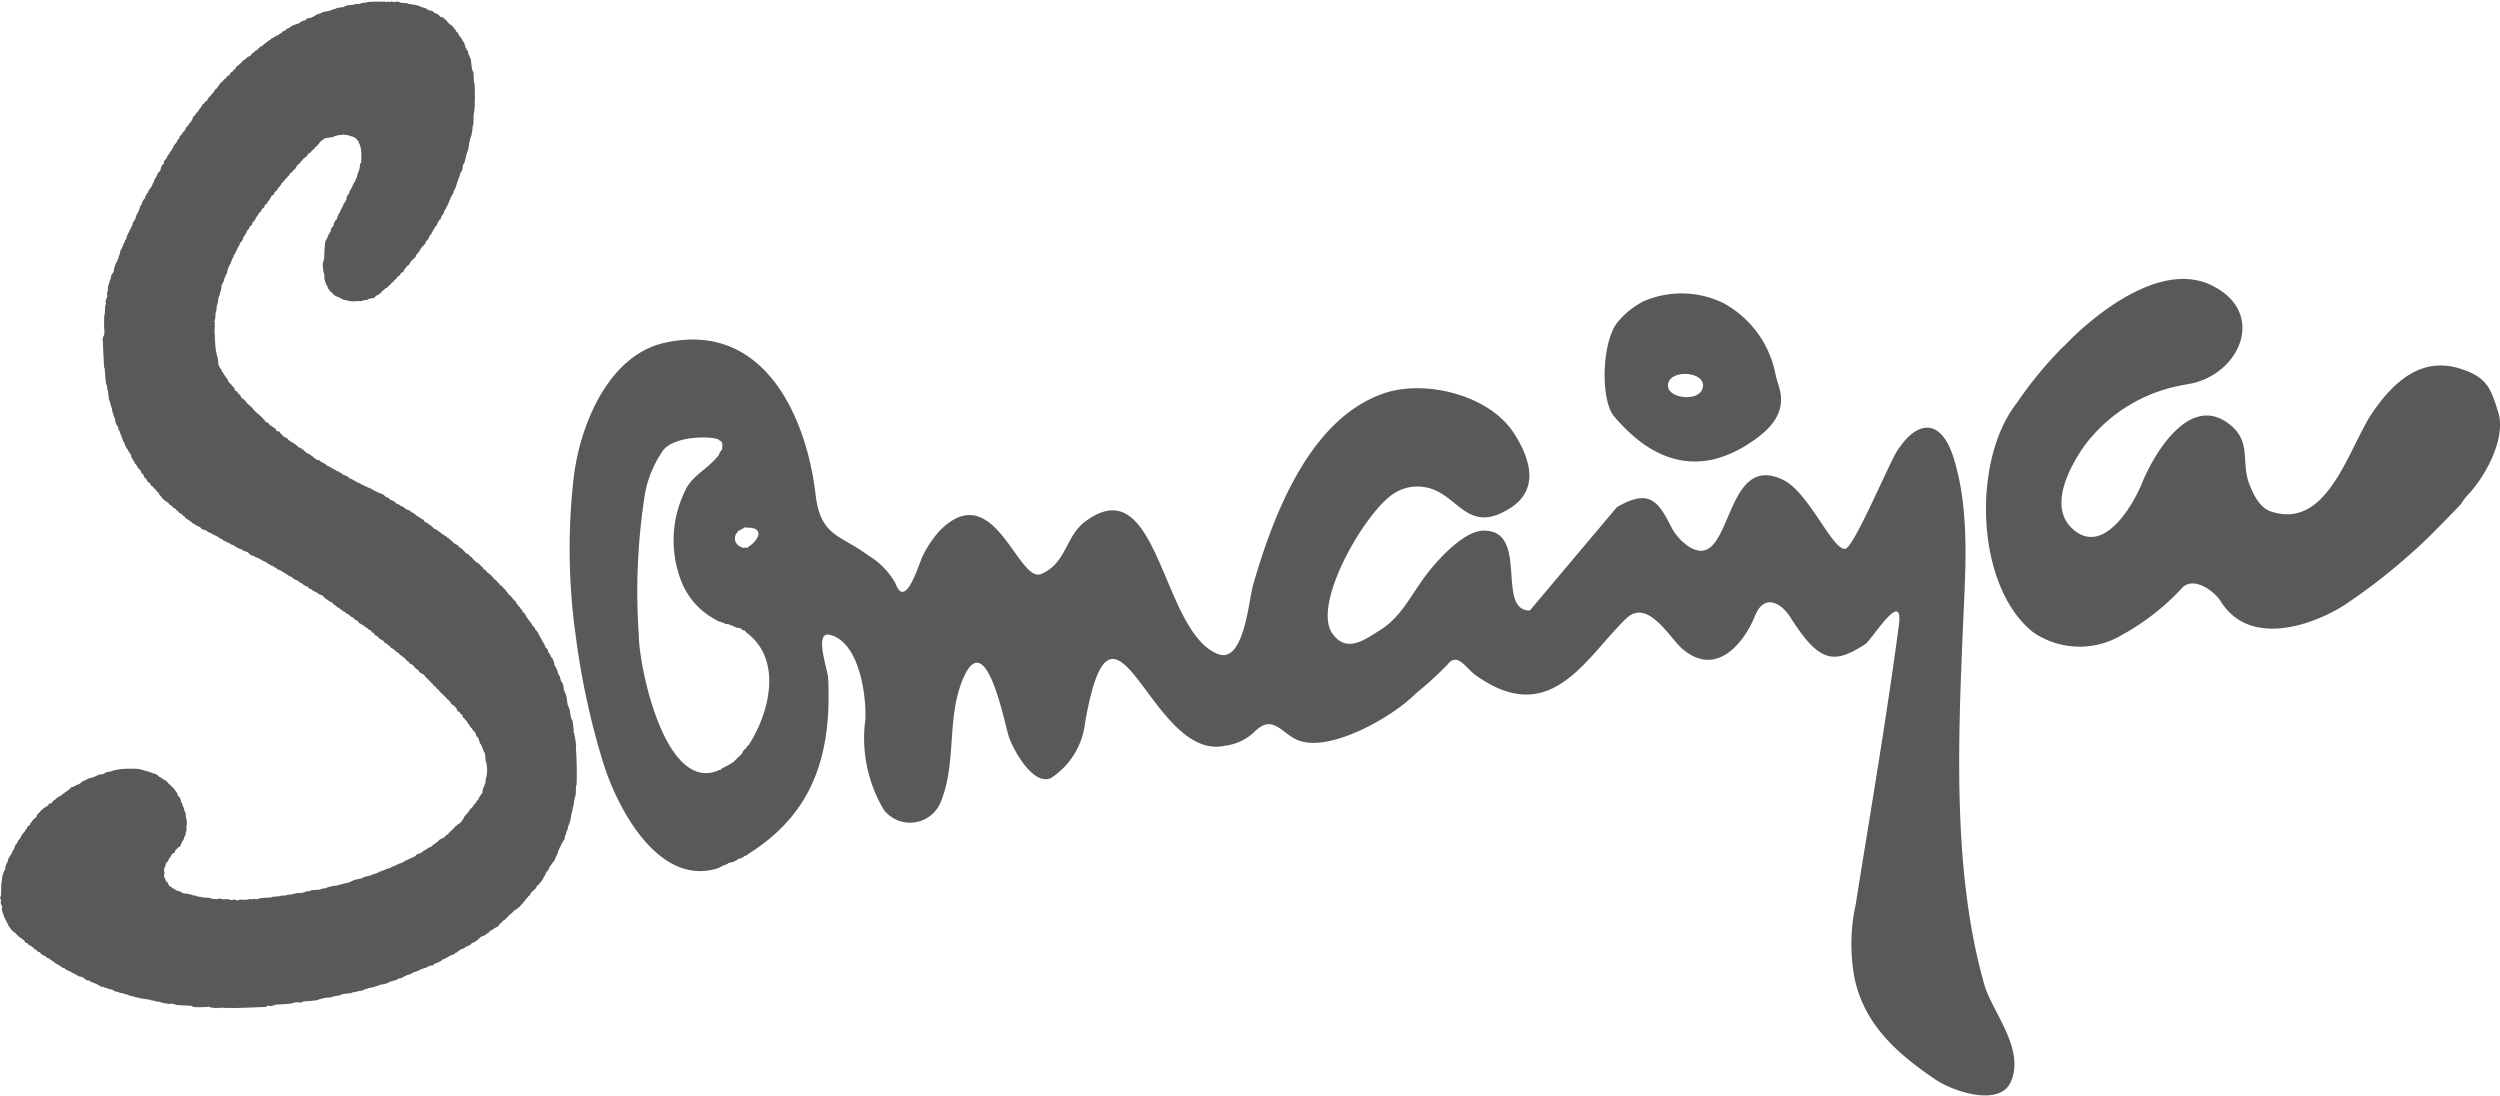 <svg xmlns="http://www.w3.org/2000/svg" width="120" height="52.588" viewBox="0 0 120 52.588"><path d="M345.242,508.026c.009.226.017.455.019.683s0,.457-.007.685c0,.027-.023.05-.025.076-.013.152-.008.3-.023.457,0,.019-.019.032-.025.05-.019.076-.034.152-.049.228-.009.059-.011.12-.023.179s-.034.135-.049.2c-.011.051-.013.1-.025.154,0,.017-.021.03-.025.05-.021.093-.026.186-.047.28s-.047.169-.074.253c-.006.019-.019.034-.025.051-.021.067-.028.137-.049.2-.011.036-.038.065-.049.1s-.011.086-.025.127c0,.011-.021.015-.025.027a.256.256,0,0,0-.024.076,1.425,1.425,0,0,1-.025.152c-.008.021-.038.03-.051.049s-.03.07-.049.1c-.006.009-.019.015-.025.025-.028.057-.045.122-.074.179-.006.01-.021.015-.025.025a.605.605,0,0,0-.025.076c-.015.034-.038.067-.051.1s-.011.069-.025.1c-.028.07-.068.135-.1.2a.507.507,0,0,0-.011.051.783.783,0,0,1-.062.128c-.021.029-.053.048-.076.076a.428.428,0,0,0-.025.051c-.008.01-.019.015-.025.025s-.013.036-.025.051-.04.03-.051.051c-.021.04-.028.086-.049.126a.327.327,0,0,1-.038.051c-.011.017-.023.034-.036.051s-.04.031-.051.051-.013.051-.025.076a.962.962,0,0,1-.049.1c-.006.011-.019.015-.025.027-.028.05-.047.1-.076.152-.006.011-.017.015-.025.025s-.013.036-.025.051-.053.05-.076.076-.013.036-.025.051a.121.121,0,0,1-.038.038c-.013.011-.034.015-.049.027a.122.122,0,0,0-.038.038c-.013.023-.009.053-.025.076a.559.559,0,0,1-.087.089l-.025.013a.5.5,0,0,0-.038.051c-.019.019-.045.03-.062.049a.339.339,0,0,0-.062.078.509.509,0,0,0-.025.076l-.013.011a.349.349,0,0,0-.062.04c-.017.017-.023.044-.038.063l-.025.013a.494.494,0,0,0-.038.051.587.587,0,0,0-.049.049c-.011.015-.013.036-.025.051s-.053.049-.076.076-.021.047-.038.065-.045.021-.062.038-.013.036-.025.051a.33.33,0,0,1-.062.063c-.015.011-.036.015-.051.026s-.045.055-.074.076-.072.027-.1.051c-.064.053-.113.124-.176.179-.013.013-.036.015-.049.027a.4.4,0,0,0-.064.063l-.011.027c-.015.013-.036.023-.051.038a1.91,1.91,0,0,1-.149.152c-.021.017-.051.015-.076.027l-.011.013c-.009.015-.015.034-.024.05a.255.255,0,0,1-.038.04c-.015.01-.036.013-.051.025a.242.242,0,0,0-.038.038c-.015.025-.019.053-.036.076a.144.144,0,0,1-.051.038c-.025.015-.049.027-.074.04a.685.685,0,0,0-.076.038c-.011.006-.015.019-.025.025s-.036.015-.051.027-.015.019-.025.025c-.025.013-.055.01-.076.027-.047.036-.077.091-.125.128-.021.015-.053.011-.076.027s-.043.059-.076.076a1.389,1.389,0,0,1-.149.051c-.011.006-.017.019-.027.027a.4.4,0,0,0-.049.025c-.036.031-.064.07-.1.1l-.025.013c-.019.015-.032.036-.051.049s-.051.025-.076.04c-.009.006-.013.019-.025.025-.04.021-.087.027-.125.051s-.045.059-.075.078c-.07.042-.153.063-.225.1-.021.011-.032.036-.051.051a.173.173,0,0,1-.049.025c-.032.011-.068.013-.1.027-.011,0-.015.019-.027.025-.032.021-.068.03-.1.051s-.045.057-.074.078-.053.011-.076.025-.028.04-.051.051c-.079.042-.168.065-.249.1-.011.006-.015.021-.026.027-.047.029-.1.048-.149.076-.011.008-.015.021-.025.027-.042.017-.087.019-.126.038-.013.008-.013.029-.025.038s-.034.015-.051.027-.013.019-.025.025c-.04.021-.085.032-.125.051-.011.006-.015.021-.025.027-.032.013-.068.013-.1.027a.226.226,0,0,0-.074.038c-.015.011-.008.044-.025.051-.047.017-.1,0-.151.013-.072.023-.132.074-.2.1s-.119.029-.176.051c-.095.038-.183.091-.278.129-.03.013-.068.013-.1.027a1.242,1.242,0,0,0-.149.076c-.011.006-.013.023-.025.027-.042.013-.087.01-.127.027a2.976,2.976,0,0,0-.276.128c-.009.006-.013.023-.025.026-.049.013-.1.013-.151.027a.133.133,0,0,0-.049.025c-.011.008-.015.021-.026.027-.106.038-.219.063-.325.1-.077.028-.147.078-.227.1s-.185.032-.276.053c-.019,0-.032.019-.051.027-.057.019-.117.032-.176.051-.017.006-.03.021-.049.027-.093.021-.185.031-.276.051-.019.006-.034.021-.051.027-.042.011-.085.011-.127.027-.009,0-.015.017-.025.025a.151.151,0,0,1-.049.026c-.093.021-.185.031-.276.052-.026.006-.051.021-.076.027-.059.011-.119.011-.178.027-.009,0-.013.023-.025.025-.117.021-.3.027-.452.055-.038.008-.064.042-.1.051-.1.025-.2.03-.3.053-.068.015-.132.049-.2.065-.017,0-.034-.013-.051-.013a1.188,1.188,0,0,0-.2.029c-.1.021-.2.048-.3.078-.017.006-.032.023-.049.025-.185.025-.4.044-.554.055-.009,0-.017-.013-.026-.013s-.03.025-.049.027-.025-.015-.038-.011-.025.019-.038.025a.421.421,0,0,1-.113.04c-.023,0-.04-.023-.062-.027s-.034.013-.051.013-.025-.013-.038-.011a1.672,1.672,0,0,0-.213.04.555.555,0,0,1-.076.025c-.251.025-.584.04-.754.057-.019,0-.032.021-.049.025a.954.954,0,0,1-.2.04c-.026,0-.049-.026-.076-.025a.282.282,0,0,0-.1.04c-.011.006-.013.025-.025.025-.076,0-.975.04-1.409.049-.217,0-.437,0-.654-.008-.017,0-.034-.015-.051-.013s-.049.027-.076.027-.032-.023-.051-.025-.015.01-.024.013a.456.456,0,0,1-.087.013,2.507,2.507,0,0,1-.316-.036c-.028-.006-.049-.03-.076-.038-.009,0-.017.013-.025.013-.119.009-.236.015-.353.015a2.416,2.416,0,0,1-.351-.01c-.038-.006-.064-.046-.1-.05-.162-.019-.565-.03-.729-.046-.019,0-.032-.021-.051-.025a.919.919,0,0,0-.189-.036c-.038,0-.076.017-.113.013a3.663,3.663,0,0,1-.378-.074c-.019,0-.032-.021-.051-.025-.066-.013-.134-.01-.2-.023-.019,0-.034-.021-.051-.025-.049-.013-.1-.013-.151-.025-.019,0-.032-.021-.051-.025-.159-.03-.319-.044-.478-.072-.019,0-.032-.021-.051-.025-.059-.013-.119-.011-.176-.025-.019,0-.032-.019-.051-.025-.1-.028-.2-.044-.3-.074-.011,0-.013-.021-.026-.025-.04-.013-.083-.013-.125-.025-.019,0-.032-.019-.051-.025-.076-.021-.151-.029-.227-.049-.019,0-.032-.019-.051-.025a.764.764,0,0,0-.087-.025c-.013,0-.026.006-.038,0-.07-.029-.132-.074-.2-.1-.049-.017-.1-.012-.151-.025-.011,0-.015-.021-.026-.025-.057-.021-.119-.03-.176-.049-.019-.006-.032-.019-.051-.025-.042-.011-.085-.013-.127-.025a.16.16,0,0,1-.051-.025c-.009-.006-.013-.019-.025-.025-.066-.036-.132-.07-.2-.1s-.138-.042-.2-.074c-.021-.009-.028-.042-.051-.049-.047-.017-.1-.006-.151-.025-.021-.008-.03-.036-.049-.049s-.036-.015-.051-.025-.032-.036-.051-.051a.159.159,0,0,0-.051-.025c-.066-.019-.136-.027-.2-.049-.009,0-.015-.017-.025-.025s-.034-.013-.051-.025-.013-.019-.025-.025-.051-.013-.076-.025-.015-.021-.025-.025c-.025-.013-.053-.013-.077-.027-.009,0-.013-.019-.025-.025-.1-.053-.206-.093-.3-.148-.021-.011-.03-.04-.051-.051s-.07-.01-.1-.025-.03-.036-.049-.049-.053-.021-.077-.038-.028-.038-.049-.05-.07-.021-.1-.038c-.009-.006-.015-.019-.025-.025s-.036-.013-.051-.025-.03-.036-.051-.051c-.057-.04-.119-.072-.176-.112-.021-.013-.03-.038-.051-.049-.04-.023-.089-.027-.127-.049s-.028-.049-.051-.063a1.224,1.224,0,0,0-.127-.051c-.009,0-.015-.017-.025-.025s-.038-.011-.051-.025c-.028-.027-.045-.065-.076-.088s-.072-.017-.1-.038-.06-.074-.1-.1c-.023-.013-.055,0-.076-.011s0-.027,0-.038a.083.083,0,0,0-.025-.038c-.023-.017-.053-.021-.076-.038s-.03-.038-.051-.05-.053-.011-.076-.025a.337.337,0,0,1-.064-.063c-.006-.008,0-.021-.011-.025-.032-.017-.07-.021-.1-.038a.1.1,0,0,1-.038-.038c-.015-.023-.019-.055-.038-.074s-.079-.048-.113-.076c-.008-.006-.006-.019-.013-.025-.023-.017-.053-.023-.076-.038a.261.261,0,0,1-.051-.038.492.492,0,0,1-.038-.05c-.019-.019-.045-.032-.064-.051s-.047-.061-.076-.087c-.013-.011-.036-.011-.051-.025a1.5,1.5,0,0,1-.164-.164.466.466,0,0,1-.038-.076c-.013-.019-.04-.028-.051-.049a.909.909,0,0,1-.038-.1c-.008-.011-.021-.015-.026-.025-.021-.042-.03-.088-.051-.127-.006-.01-.021-.013-.026-.025-.019-.04-.03-.086-.051-.125-.006-.012-.021-.015-.025-.027-.013-.032-.015-.067-.026-.1s-.038-.082-.051-.126a.941.941,0,0,1-.04-.19c0-.027.03-.049.025-.076a1.011,1.011,0,0,0-.064-.139.357.357,0,0,1-.013-.089.778.778,0,0,0,.011-.114c0-.03-.038-.055-.038-.088,0-.048.034-.091.038-.139.015-.194.008-.39.021-.584a1.016,1.016,0,0,1,.025-.1,1.846,1.846,0,0,1,.023-.228,2.043,2.043,0,0,1,.1-.28c0-.011.023-.013.025-.025.013-.049.013-.1.025-.152a1.06,1.06,0,0,1,.049-.154c0-.01.019-.015.024-.025a.159.159,0,0,0,.025-.051c.019-.057.028-.12.049-.177.006-.011.019-.015.026-.025.019-.034.028-.07.049-.1s.038-.03.049-.051c.03-.057.047-.12.074-.177.006-.011.019-.015.027-.027a.993.993,0,0,0,.049-.1c.009-.025.013-.051.025-.076a.516.516,0,0,1,.049-.1c.013-.019.038-.031.049-.051.03-.047.045-.1.076-.152.011-.021.036-.032.049-.051s.015-.034.025-.05.019-.017.026-.027c.019-.032.03-.069.049-.1.006-.011.019-.015.025-.027s.013-.034.025-.051.036-.032.051-.049l.011-.027a.62.62,0,0,0,.051-.049c.015-.025.021-.053.036-.078s.038-.03.051-.049.009-.055.025-.078a.278.278,0,0,1,.062-.063c.019-.015.047-.019.062-.038s.011-.053.025-.076.036-.032.049-.051.013-.036.025-.051.036-.032.051-.051l.011-.025c.015-.015.036-.025.051-.038a.792.792,0,0,0,.111-.116c.017-.021.009-.055.025-.076.043-.057.1-.1.151-.152.015-.019.019-.047.036-.065s.055-.021.076-.038.03-.048.051-.065a.825.825,0,0,1,.074-.038c.011-.006.015-.019.026-.025s.051-.025.074-.038a.134.134,0,0,0,.051-.04c.015-.023.006-.057.025-.076s.034,0,.051,0a.2.2,0,0,0,.074-.027c.019-.011.025-.034.038-.049a.772.772,0,0,1,.087-.089c.015-.013.036-.015.051-.027s.047-.053.076-.076c.013-.011.034-.015.049-.027s.015-.019.025-.025c.042-.025.087-.038.127-.065s.062-.063.1-.089c.023-.017.051-.021.074-.038s.013-.029.026-.038c.03-.023.068-.03.1-.051s.03-.036.049-.051.036-.013.051-.027c.036-.03.059-.076.1-.1s.07-.013.1-.027c.009-.006.013-.021.025-.027s.051-.013.076-.025c.009-.006.013-.021.025-.025.053-.027.112-.038.163-.067a.464.464,0,0,0,.089-.063c.017-.015.028-.04.049-.051.04-.023.085-.032.125-.051.068-.032.132-.076.2-.1.04-.017.083-.013.125-.027a2.006,2.006,0,0,0,.2-.078c.036-.013.066-.036.1-.051a.493.493,0,0,1,.076-.027c.059-.011.119-.01.176-.025a.425.425,0,0,0,.1-.053c.011-.006.015-.021.026-.025.091-.023.185-.03.276-.053.019,0,.032-.021.049-.025a3.276,3.276,0,0,1,.4-.08,3.792,3.792,0,0,1,.416-.015,3.017,3.017,0,0,1,.416.009,1.915,1.915,0,0,1,.3.074c.017,0,.032.019.051.025.049.011.1.01.151.023.011,0,.013.021.025.025a.913.913,0,0,0,.1.025c.019.008.034.019.051.027.059.017.119.027.178.048.009.006.015.019.025.027s.036.013.051.025.047.055.076.074a1.006,1.006,0,0,0,.1.051c.011.006.017.017.026.025s.036.013.051.025.03.038.049.049.055.009.077.025a.922.922,0,0,1,.113.114l.013.025c.013.015.034.023.049.038.083.078.164.156.242.238.013.015.013.036.025.051s.038.032.051.049.015.036.026.051.019.015.025.025a.165.165,0,0,1,.026.051c.011.032.015.069.025.1l.013.011c.017.013.04.021.051.038a.625.625,0,0,1,.064.127c.013.04.011.086.026.126,0,.011.017.015.025.025a.335.335,0,0,1,.027.051c.009.032.013.068.025.1s.04.065.051.1.013.086.026.127.044.063.051.1c.019.074.015.152.027.226.009.057.032.109.04.166,0,.021-.011.042-.011.063s.015.059.013.089c0,.048-.023.091-.025.139,0,.027.013.049.013.076a1.084,1.084,0,0,1-.025.152c-.006.027-.021.049-.025.076s.015.025.013.038a.267.267,0,0,1-.038.09c-.006.009-.021.013-.025.025-.013.032-.013.069-.025.1a.51.51,0,0,1-.049.1c-.006.01-.019.015-.025.025-.036.076-.062.156-.1.23a.117.117,0,0,1-.036.038c-.025.015-.053.021-.076.038-.008.006-.006.019-.013.025-.03.036-.072.065-.1.1s-.032.091-.06.128c-.019.021-.053.023-.076.038a.252.252,0,0,0-.062.065c-.026.04-.038.087-.062.127-.013.021-.038.03-.049.051-.027.038-.036.088-.062.126s-.053.05-.076.078a.153.153,0,0,0-.025.049c-.011.034-.013.069-.025.1s-.036.084-.049.127a.337.337,0,0,0-.011.088.364.364,0,0,0,.013.089c0,.01.013.015.013.025s-.011.015-.013.025a.62.62,0,0,0-.011.1.3.3,0,0,0,.013.1,1.06,1.06,0,0,0,.051.1.333.333,0,0,0,.025.076c.028.038.074.061.1.1a.455.455,0,0,1,.026.076.164.164,0,0,0,.038.063c.028.023.07.029.1.049s.032.038.051.049c.04.025.087.036.127.063.013.008.011.032.026.038.081.032.168.044.251.074.011,0,.015.019.025.025a.384.384,0,0,0,.1.049c.066.017.134.012.2.025a1.478,1.478,0,0,1,.2.049c.019,0,.032.021.051.025.059.011.119.009.176.023.011,0,.015.023.026.027.057.013.117.013.176.023.034.006.066.021.1.025.108.011.217.009.327.023.019,0,.032.023.051.025a1.681,1.681,0,0,0,.276.036c.047,0,.091-.027.138-.027.074,0,.142.032.215.036.038,0,.074-.013.113-.013a.718.718,0,0,1,.111.011,1.357,1.357,0,0,0,.164.038c.034,0,.066-.025.1-.027a.185.185,0,0,1,.064.011,1.056,1.056,0,0,0,.1.038c.009,0,.017-.01.025-.013a.632.632,0,0,1,.151-.038c.034,0,.066.025.1.023.019,0,.03-.025.049-.025s.032.023.051.025.015-.011.025-.013c.059-.011.117-.015.176-.027.01,0,.017-.013.026-.013s.03.027.049.027c.034,0,.066-.025.1-.027a.549.549,0,0,1,.125.011c.009,0,.017.013.025.013s.017-.011.026-.013c.083-.019.166-.042.251-.053.142-.017.285-.013.427-.029.026,0,.049-.023.076-.027.1-.013.2-.013.3-.027.062-.008.125-.032.187-.04.023,0,.042.015.064.013.076-.011.149-.042.225-.053.009,0,.017.013.027.013s.015-.011.025-.013c.059-.011.117-.015.176-.027.027-.006.049-.021.076-.027a1.4,1.4,0,0,1,.176-.027c.013,0,.025.013.038.013a1.618,1.618,0,0,0,.214-.04c.068-.017.132-.053.2-.065.019,0,.032.027.051.025s.03-.03.051-.038a.3.3,0,0,1,.1-.027c.117-.013.236-.01.351-.029a1.225,1.225,0,0,0,.163-.051.119.119,0,0,1,.026,0,.24.24,0,0,1,.049-.013c.019,0,.034.011.051.011l.013-.011a.135.135,0,0,1,.038-.027,2.462,2.462,0,0,1,.238-.065c.108-.023.219-.03.327-.053.019,0,.032-.021.049-.027.049-.012.1-.013.151-.025.019-.006.032-.021.051-.027.049-.013.1-.015.149-.027a1.688,1.688,0,0,0,.176-.051c.011,0,.015-.021.026-.027a1.7,1.7,0,0,1,.2-.078c.083-.023.168-.032.251-.051a.367.367,0,0,0,.076-.027,1,1,0,0,1,.1-.051c.1-.032.2-.047.3-.078.043-.013.083-.036.127-.051.074-.029.151-.049.225-.078a.16.16,0,0,0,.051-.027c.01-.006.013-.021.025-.025.042-.013.085-.013.127-.027.01,0,.013-.021.025-.025.032-.013.068-.013.1-.027.011,0,.013-.021.024-.025.081-.03.168-.049.251-.078a.339.339,0,0,0,.051-.027c.009-.006.013-.021.025-.025.049-.021.1-.03.149-.051s.1-.055.151-.078.1-.031.151-.051a1.373,1.373,0,0,0,.149-.078c.011-.006.015-.019.026-.025.04-.021.083-.034.125-.051s.066-.038.1-.051.051-.015.076-.027c.009-.006.013-.021.025-.027.032-.013.068-.011.1-.025.011-.006.015-.019.025-.027a.415.415,0,0,0,.051-.025c.026-.023.047-.053.076-.076a.126.126,0,0,1,.049-.027c.032-.011.068-.013.1-.027.011,0,.015-.019.026-.025s.053-.011.074-.027.032-.036.051-.051.034-.015.049-.025.015-.021.026-.027.053-.011.074-.025.03-.038.051-.051c.064-.04.138-.061.2-.1.03-.019.047-.053.076-.076s.034-.015.049-.027.015-.019.025-.025.036-.015.051-.027.03-.036.049-.051.036-.013.051-.025c.036-.03.06-.076.1-.1.062-.042.138-.059.2-.1s.076-.093.125-.128c.021-.015.055,0,.076-.013s0-.027,0-.038a.093.093,0,0,1,.025-.038l.025-.013c.068-.065.132-.137.2-.2l.025-.013a.5.5,0,0,0,.038-.051.388.388,0,0,1,.062-.063c.015-.011.036-.015.051-.027s.03-.036.049-.051.036-.013.049-.025a.733.733,0,0,0,.127-.116c.023-.029.028-.07.049-.1.008-.013.03-.013.038-.025s.011-.053.025-.078a.583.583,0,0,1,.062-.076c.013-.015.023-.034.038-.051.03-.034.07-.065.1-.1.013-.015.015-.036.025-.051s.019-.015.026-.027.011-.036.025-.049c.045-.055.1-.1.149-.154.013-.013.013-.034.025-.05s.036-.034.051-.051l.011-.027c.019-.019.047-.029.062-.051s.011-.053.025-.076.057-.046.076-.076c.03-.048.047-.1.074-.152.006-.011.019-.015.026-.027s.013-.034.025-.05.036-.032.049-.051a.131.131,0,0,0,.025-.051c.011-.049.013-.1.025-.152a.352.352,0,0,1,.025-.076c.015-.034.036-.067.049-.1s.011-.07.025-.1c0-.009.023-.013.025-.025.015-.084.011-.169.025-.253,0-.019.021-.032.025-.051a1.807,1.807,0,0,0,.034-.318,2.4,2.4,0,0,0-.04-.367c0-.017-.023-.03-.027-.049-.015-.1-.015-.2-.026-.3a.715.715,0,0,0-.026-.126c0-.011-.021-.015-.025-.027-.04-.082-.066-.169-.1-.251a1.4,1.4,0,0,0-.076-.152c-.006-.011-.021-.013-.026-.025-.021-.057-.03-.12-.051-.177a.386.386,0,0,0-.051-.1c-.021-.03-.06-.044-.076-.076a.717.717,0,0,1-.026-.126c0-.013-.019-.017-.026-.027s-.011-.036-.025-.049c-.027-.029-.064-.046-.089-.076s-.021-.053-.038-.076-.057-.046-.077-.074-.028-.07-.049-.1-.038-.032-.053-.051-.013-.034-.025-.049-.019-.015-.025-.027-.021-.053-.04-.074-.045-.03-.062-.051-.023-.044-.038-.063-.038-.021-.051-.038a.252.252,0,0,1-.04-.074c-.008-.025,0-.055-.013-.076s-.025,0-.036,0a.093.093,0,0,1-.04-.025c-.021-.027-.026-.065-.049-.089s-.055-.019-.077-.036a.174.174,0,0,1-.038-.051c-.011-.025-.009-.055-.026-.076a.943.943,0,0,0-.138-.15c-.034-.03-.083-.042-.115-.076s-.028-.07-.051-.1a.906.906,0,0,0-.113-.112l-.025-.013c-.015-.013-.025-.034-.04-.049-.115-.12-.24-.23-.353-.352-.017-.017-.021-.046-.04-.063s-.034-.015-.049-.025a.26.26,0,0,1-.04-.038.346.346,0,0,0-.038-.063c-.034-.034-.079-.055-.113-.09-.013-.013-.013-.036-.026-.049a.8.8,0,0,0-.062-.051.5.5,0,0,1-.038-.05.665.665,0,0,0-.064-.063l-.025-.013a.472.472,0,0,1-.038-.049c-.049-.051-.106-.1-.153-.15-.011-.015-.015-.036-.025-.051a.128.128,0,0,0-.04-.038c-.023-.011-.051-.013-.076-.025-.009-.006-.015-.017-.025-.025s-.036-.013-.051-.025a.386.386,0,0,1-.062-.063c-.011-.015-.015-.036-.026-.051a.172.172,0,0,0-.038-.036c-.015-.011-.036-.015-.051-.025s-.032-.036-.051-.051l-.025-.011c-.015-.015-.025-.036-.038-.051a.739.739,0,0,0-.115-.114c-.021-.015-.051-.011-.074-.023a.151.151,0,0,1-.04-.038.355.355,0,0,0-.038-.063c-.013-.015-.036-.013-.051-.027a1.236,1.236,0,0,1-.113-.112c-.015-.015-.023-.036-.038-.051s-.036-.013-.051-.025c-.036-.027-.064-.061-.1-.088a.7.7,0,0,1-.076-.038c-.013-.011-.011-.036-.025-.049a.392.392,0,0,0-.076-.063.569.569,0,0,1-.077-.038c-.028-.025-.047-.061-.076-.087-.013-.013-.034-.015-.051-.025s-.015-.019-.025-.025a1.081,1.081,0,0,1-.113-.063c-.019-.015-.021-.046-.038-.063s-.036-.013-.051-.025-.047-.055-.076-.076c-.045-.032-.1-.051-.14-.088-.019-.017-.019-.048-.038-.063a.87.87,0,0,0-.1-.051c-.009-.006-.015-.017-.025-.025s-.036-.011-.051-.025c-.045-.038-.079-.089-.127-.126s-.081-.032-.113-.063-.019-.055-.038-.076-.053-.021-.078-.036a.356.356,0,0,1-.038-.038c-.015-.019-.019-.048-.038-.063s-.053-.011-.076-.025-.047-.053-.076-.076-.036-.013-.051-.025-.015-.019-.025-.025-.036-.013-.051-.025-.032-.038-.051-.051-.051-.023-.076-.036c-.009-.008-.015-.019-.025-.027a1.2,1.2,0,0,1-.14-.074c-.015-.011-.013-.036-.025-.051a.335.335,0,0,0-.064-.063c-.023-.013-.055-.009-.076-.025-.04-.027-.064-.07-.1-.1s-.07-.03-.1-.051a.435.435,0,0,1-.051-.05l-.026-.013c-.017-.015-.028-.038-.049-.049s-.07-.023-.1-.038l-.013-.011a.2.2,0,0,0-.038-.051c-.03-.021-.07-.029-.1-.049s-.032-.036-.051-.049-.053-.021-.076-.038-.047-.055-.076-.076-.055-.01-.076-.025c-.04-.027-.064-.072-.1-.1-.021-.015-.051-.013-.075-.025l-.013-.012c-.009-.017-.015-.036-.025-.051a.178.178,0,0,0-.038-.038c-.049-.028-.1-.046-.153-.074-.01-.006-.015-.019-.025-.025s-.036-.013-.051-.025-.032-.036-.051-.051-.036-.011-.051-.025c-.053-.046-.095-.107-.151-.15-.021-.017-.051-.015-.076-.025a.993.993,0,0,1-.127-.063c-.021-.013-.03-.038-.051-.049a.921.921,0,0,0-.1-.038c-.011-.006-.015-.019-.026-.025-.032-.019-.07-.029-.1-.049s-.03-.038-.051-.051-.051-.013-.075-.025a.244.244,0,0,1-.051-.036c-.019-.019-.026-.051-.051-.065s-.068-.012-.1-.025c-.011,0-.015-.017-.025-.025a.422.422,0,0,1-.051-.025c-.011-.006-.015-.019-.026-.025s-.034-.013-.049-.025-.03-.04-.051-.051a.614.614,0,0,0-.1-.023l-.011-.013c-.015-.021-.019-.05-.04-.063a.712.712,0,0,0-.125-.049.965.965,0,0,1-.14-.089c-.017-.011-.019-.04-.038-.049-.04-.021-.087-.017-.127-.036-.021-.011-.032-.036-.051-.051s-.034-.013-.049-.025-.015-.019-.027-.025a.428.428,0,0,0-.051-.025c-.01-.008-.015-.019-.025-.025-.032-.021-.068-.032-.1-.051-.011-.006-.015-.019-.026-.025a1.258,1.258,0,0,0-.151-.074c-.025-.011-.053-.011-.076-.025s-.047-.057-.076-.076-.053-.011-.076-.025-.03-.038-.051-.049c-.04-.023-.087-.03-.127-.049-.011-.006-.015-.021-.026-.027-.04-.023-.085-.036-.125-.061-.021-.013-.03-.04-.051-.051-.064-.034-.136-.055-.2-.088-.011-.006-.015-.019-.026-.025-.049-.029-.1-.048-.151-.074-.009-.006-.013-.021-.025-.027-.032-.011-.068-.013-.1-.023a.176.176,0,0,1-.049-.027c-.011-.006-.015-.019-.026-.025a1.52,1.52,0,0,1-.2-.074c-.049-.03-.076-.093-.127-.126a.826.826,0,0,0-.151-.05.69.69,0,0,1-.1-.049c-.011-.008-.015-.019-.027-.025a.178.178,0,0,0-.049-.027c-.034-.009-.07-.011-.1-.023-.011-.006-.015-.021-.025-.027-.025-.011-.051-.013-.076-.025s-.015-.017-.026-.025-.034-.015-.049-.025-.017-.019-.026-.025a.706.706,0,0,0-.1-.049c-.025-.011-.053-.013-.076-.025s-.017-.019-.026-.027-.034-.013-.051-.025-.013-.021-.025-.025c-.032-.013-.068-.011-.1-.025-.011,0-.015-.019-.026-.025-.049-.029-.1-.046-.151-.074-.021-.013-.03-.04-.051-.051s-.07-.019-.1-.036-.047-.048-.076-.063c-.1-.055-.2-.1-.3-.15-.009-.006-.015-.019-.025-.025-.059-.029-.121-.044-.178-.076-.021-.011-.032-.036-.051-.049a.17.17,0,0,0-.049-.025c-.034-.012-.07-.013-.1-.025a.447.447,0,0,1-.1-.049c-.03-.021-.045-.057-.078-.076-.072-.044-.153-.068-.227-.112-.013-.008-.011-.03-.025-.038s-.055-.01-.076-.025c-.055-.036-.1-.086-.153-.126-.015-.011-.034-.015-.049-.025s-.017-.019-.026-.025a1.538,1.538,0,0,1-.14-.088c-.017-.015-.021-.046-.038-.063s-.036-.013-.049-.027c-.038-.029-.064-.07-.1-.1s-.081-.036-.113-.063-.021-.046-.04-.063-.036-.013-.049-.025c-.045-.04-.079-.091-.127-.126-.023-.017-.053-.015-.076-.025l-.013-.013a.424.424,0,0,0-.026-.051.176.176,0,0,0-.038-.038.7.7,0,0,1-.076-.036c-.017-.013-.025-.036-.038-.051a.779.779,0,0,0-.089-.087c-.023-.017-.051-.023-.076-.038s-.017-.017-.026-.025-.034-.023-.049-.038a1.086,1.086,0,0,1-.115-.112c-.011-.013-.013-.036-.025-.051s-.057-.046-.078-.074a.994.994,0,0,0-.051-.1c-.036-.048-.087-.082-.127-.126-.015-.019-.021-.046-.038-.063s-.045-.021-.064-.038-.013-.036-.024-.051a.357.357,0,0,0-.038-.038c-.021-.013-.047-.017-.064-.036s-.03-.07-.051-.1a.119.119,0,0,0-.038-.038.411.411,0,0,0-.051-.025.248.248,0,0,1-.038-.038c-.008-.011-.006-.027-.011-.038a.74.74,0,0,0-.064-.088c-.023-.029-.057-.046-.076-.076s-.026-.088-.051-.126c-.015-.023-.045-.032-.064-.051a.088.088,0,0,1-.025-.038c-.017-.036-.025-.076-.04-.112l-.013-.013-.025-.013a.475.475,0,0,1-.038-.049c-.015-.019-.038-.03-.051-.049s-.032-.07-.051-.1a.568.568,0,0,0-.064-.088c-.006-.008-.019,0-.025-.011-.017-.032-.023-.071-.038-.1-.006-.009-.019-.015-.026-.025-.019-.032-.032-.068-.051-.1-.006-.01-.019-.015-.025-.025a.166.166,0,0,1-.026-.051c-.011-.04-.011-.086-.026-.126,0-.011-.017-.015-.025-.025s-.015-.036-.026-.051-.017-.015-.025-.025-.015-.034-.026-.051-.019-.013-.025-.025a.582.582,0,0,0-.026-.076c-.011-.019-.038-.03-.049-.049a1.036,1.036,0,0,1-.078-.152c-.011-.025-.015-.051-.026-.076a.566.566,0,0,0-.051-.1c-.006-.009-.021-.013-.025-.025-.013-.032-.015-.069-.026-.1-.006-.017-.019-.032-.025-.051s-.015-.069-.026-.1-.038-.065-.051-.1-.015-.068-.026-.1a.319.319,0,0,0-.025-.051c-.008-.009-.023-.013-.026-.025-.017-.053-.019-.112-.038-.164-.011-.025-.04-.04-.051-.063a.76.76,0,0,1-.064-.152c-.015-.049-.013-.1-.026-.152s-.038-.084-.051-.125c-.028-.084-.057-.168-.077-.253-.015-.057-.013-.12-.026-.177,0-.011-.023-.013-.027-.025-.03-.1-.045-.206-.077-.3,0-.011-.023-.013-.025-.025-.021-.112-.032-.287-.055-.43,0-.027-.021-.049-.025-.076-.013-.067-.013-.137-.026-.2-.006-.017-.021-.032-.027-.049a.467.467,0,0,1-.026-.1c-.023-.219-.03-.44-.055-.658,0-.027-.025-.049-.026-.076-.013-.192-.051-.95-.059-1.14,0-.017.015-.034.013-.051s-.028-.057-.026-.087a.915.915,0,0,1,.036-.19.409.409,0,0,1,.025-.051.328.328,0,0,0,.025-.1c0-.139-.015-.278-.015-.417s0-.28.009-.419c0-.034.021-.067.025-.1.011-.128.006-.255.021-.381.006-.036.036-.067.038-.1s-.026-.049-.026-.076a.746.746,0,0,1,.038-.152,1.145,1.145,0,0,0,.049-.126c.006-.034-.013-.069-.013-.1a.455.455,0,0,1,.011-.1c.006-.027.021-.05.025-.076.013-.084.009-.169.023-.253a.259.259,0,0,1,.026-.051c.017-.059.028-.12.047-.179.006-.017.021-.032.025-.049.021-.067.03-.137.049-.2a.259.259,0,0,1,.025-.051c.008-.01.019-.015.026-.025s.013-.036.025-.051.021-.013.025-.025c.021-.076.028-.154.049-.228a1.092,1.092,0,0,1,.049-.152.632.632,0,0,1,.049-.1c.006-.009.021-.015.025-.025.013-.032.011-.07.025-.1,0-.011.021-.013.025-.025a.911.911,0,0,0,.025-.1c.015-.042.036-.084.049-.126.021-.069.03-.137.049-.2a.22.22,0,0,1,.025-.051c.008-.009.021-.015.026-.025.011-.025.011-.053.023-.076s.021-.015.026-.027c.021-.047.028-.1.049-.152,0-.011.019-.015.025-.025.019-.042.03-.088.049-.127.006-.012.019-.015.025-.027a.171.171,0,0,0,.025-.049c.011-.034.013-.068.025-.1.023-.059.047-.12.076-.177,0-.012.019-.015.024-.027.019-.04.028-.086.049-.126.006-.011.019-.015.025-.027.036-.074.07-.15.1-.228a.842.842,0,0,1,.023-.1c.011-.023.038-.032.051-.051a1.142,1.142,0,0,0,.074-.154c.013-.032.011-.068.025-.1a1.4,1.4,0,0,1,.074-.152c.008-.011.019-.015.026-.025a.316.316,0,0,0,.025-.051c.009-.034.013-.069.025-.1.006-.017.019-.032.025-.05a.628.628,0,0,1,.025-.1c.01-.021.036-.03.049-.051a.17.17,0,0,0,.025-.049c.011-.034.015-.068.025-.1a.237.237,0,0,1,.025-.049c.008-.011.019-.015.025-.027s.015-.036.027-.051.04-.029.049-.049.011-.07.025-.1c0-.01.019-.015.025-.025.019-.032.028-.07.049-.1s.04-.029.051-.049.009-.07.025-.1.036-.032.049-.051.013-.034.025-.049.038-.032.051-.051a.635.635,0,0,0,.049-.1c.009-.025.013-.051.025-.076.006-.009.021-.013.025-.025.028-.067.045-.137.074-.2.006-.011.019-.015.025-.027s.015-.034.026-.049.019-.015.025-.027a1.819,1.819,0,0,1,.074-.177c.025-.04.07-.065.1-.1a.142.142,0,0,0,.025-.051c.011-.04.011-.086.025-.126,0-.011.019-.015.025-.027s.009-.053.025-.076.059-.044.076-.076,0-.09.025-.127.081-.08.112-.127a.95.95,0,0,0,.036-.1c.006-.011.019-.015.026-.027a.547.547,0,0,1,.025-.049c.013-.019.036-.032.049-.051s.028-.07.049-.1.057-.046.075-.076a.5.5,0,0,0,.025-.076c.006-.011.021-.015.025-.025.011-.025.013-.053.025-.076s.019-.017.026-.027.013-.036.025-.051.055-.046.074-.076c.036-.051.053-.114.087-.166.011-.017.04-.019.051-.038.019-.04.021-.086.036-.127l.013-.011a.5.5,0,0,0,.062-.04c.013-.013.015-.034.025-.05s.019-.015.025-.027.013-.036.025-.051a1.281,1.281,0,0,0,.1-.1c.025-.038.025-.089.051-.127s.07-.065.1-.1.038-.078.062-.114l.025-.013a.343.343,0,0,0,.062-.076,1.13,1.13,0,0,0,.076-.152c.009-.025.013-.051.025-.076l.011-.013c.021-.013.047-.019.062-.038s.021-.053.038-.076.028-.015.038-.027.021-.044.038-.063.036-.023.049-.038.021-.053.038-.076c.025-.038.061-.067.087-.1s.023-.051.038-.076a.479.479,0,0,1,.062-.089c.017-.017.045-.021.062-.038s.013-.036.025-.051a.142.142,0,0,1,.038-.038c.015-.011.034-.015.049-.027a.12.12,0,0,0,.038-.038c.013-.023.009-.055.025-.076.036-.048.085-.084.125-.128a.5.5,0,0,0,.038-.051c.013-.017.023-.034.038-.051s.053-.048.074-.076c.034-.044.053-.1.087-.139.017-.019.047-.021.064-.04s.013-.034.025-.049.036-.032.049-.051.013-.036.025-.051.036-.032.051-.051.013-.034.025-.049a.155.155,0,0,1,.038-.04.547.547,0,0,0,.049-.025.178.178,0,0,0,.038-.038c.011-.015.013-.036.025-.051a.146.146,0,0,1,.038-.038c.023-.015.055-.019.076-.038s.021-.053.036-.078a.183.183,0,0,1,.038-.038.512.512,0,0,1,.076-.025l.013-.013a.9.9,0,0,1,.087-.141c.019-.021.051-.021.076-.038.008-.006.006-.019.011-.025.04-.046.087-.082.125-.128.013-.015.013-.036.025-.051a.409.409,0,0,1,.062-.065c.015-.011.036-.013.051-.025.036-.03.064-.072.1-.1.017-.015.045-.019.062-.038s.017-.057.036-.076.053-.023.075-.038.015-.019.026-.027.036-.013.049-.025c.036-.03.062-.074.1-.1.021-.015.051-.013.076-.027a.363.363,0,0,0,.087-.063c.017-.019.019-.048.038-.065s.07-.038.1-.065.028-.048.049-.063c.038-.029.087-.038.127-.065.008-.006.006-.017.011-.025a.817.817,0,0,1,.113-.116c.021-.015.053-.009.074-.025.064-.046.115-.107.176-.154.015-.011.036-.013.051-.025s.03-.038.049-.051.034-.015.051-.027.015-.017.025-.025.034-.015.049-.027.03-.038.051-.049c.047-.03.1-.05.149-.078.011-.006.015-.019.027-.025a.712.712,0,0,1,.1-.053.592.592,0,0,0,.076-.025c.019-.013.03-.038.049-.051s.07-.029.1-.051.026-.049.049-.065c.038-.025.089-.027.127-.051.023-.015.026-.048.049-.063a.915.915,0,0,1,.127-.051c.009-.006.013-.019.025-.027s.034-.015.049-.025.015-.019.027-.027.034-.015.049-.025.015-.021.025-.027c.032-.013.068-.013.1-.025a1,1,0,0,1,.125-.051c.017-.006.034.015.049.011s-.006-.019,0-.025a.731.731,0,0,1,.076-.04c.011-.006.015-.019.025-.025s.036-.015.051-.027.013-.021.025-.025c.042-.013.085-.013.127-.027.011,0,.015-.019.025-.025s.034-.015.049-.027.015-.019.026-.025a.152.152,0,0,1,.049-.027c.055-.013.11-.012.164-.027.013,0,.023-.019.038-.025s.051-.015.074-.027.015-.019.025-.025c.034-.021.07-.032.1-.051.01-.008.013-.021.025-.027.057-.021.119-.03.176-.051.036-.013.066-.036.1-.051a.359.359,0,0,1,.076-.027c.049-.011.1-.015.151-.027.066-.015.134-.03.2-.051.043-.013.083-.038.125-.051s.068-.015.1-.027c.017-.006.03-.021.049-.027.108-.021.219-.027.327-.051.036-.009.064-.04.1-.051a.457.457,0,0,1,.1-.027c.083-.013.168-.013.251-.029.051-.008.1-.032.151-.038.034,0,.068.013.1.012a.407.407,0,0,0,.1-.027c.017-.006.03-.021.049-.025.076-.015.151-.015.227-.027a.659.659,0,0,1,.1-.027c.138-.011.276-.015.416-.015s.276,0,.416.008c.013,0,.025.015.038.013s.04-.027.062-.027.049.027.076.025.074-.025.113-.025.057.021.087.025.034-.013.051-.013.015.013.025.011c.03,0,.059-.023.089-.025a.18.18,0,0,1,.062.011,1.035,1.035,0,0,0,.127.049c.1.017.2.01.3.023.019,0,.032.021.051.025.1.021.2.029.3.05a2.373,2.373,0,0,1,.276.074c.011,0,.015.021.026.025.032.013.068.013.1.025s.034.019.051.025a.96.96,0,0,1,.1.025.2.2,0,0,1,.051.038c.017.011.03.03.051.036.074.027.155.03.227.063.025.009.028.049.051.063.055.032.121.044.176.074.021.012.034.036.051.049l.026.013c.019.019.026.049.049.063a.611.611,0,0,0,.1.025.182.182,0,0,1,.051.025c.026.023.049.051.076.076l.025.011a.331.331,0,0,1,.051.051c.013.015.024.034.038.05.045.048.091.1.14.139.015.011.036.013.051.025a.9.9,0,0,1,.113.112c.013.015.015.036.027.051s.036.03.051.049c.025.036.036.082.062.114s.049.017.064.038a1.209,1.209,0,0,1,.051.126c.011.021.036.032.051.051s.013.034.025.05.038.03.051.051c.03.047.049.1.078.15.006.011.019.015.025.025a.822.822,0,0,1,.051.128c.011.032.013.069.026.1a1.15,1.15,0,0,0,.078.152c.006.01.017.013.025.025a.182.182,0,0,1,.026.049c.011.051.011.1.025.152,0,.011.021.015.026.025.011.025.015.051.026.076a1,1,0,0,1,.051.1c.026.133.03.272.053.405a1.223,1.223,0,0,0,.051.2c0,.013.025.013.027.027.009.1.019.411.028.506,0,.011.025.013.025.025.008.091.015.322.017.481s0,.322-.009.481c0,.013-.013.025-.011.038s.021.042.025.063-.009.017-.011.027c-.011.091-.011.186-.023.278-.006.036-.023.069-.025.1-.013.177-.008.356-.021.533,0,.019-.023.032-.025.049-.013.076-.013.154-.025.228s-.028.171-.049.255c0,.017-.019.032-.025.049-.026.1-.053.2-.072.306s-.028.2-.049.3c0,.017-.019.032-.025.05-.026.084-.051.169-.074.255-.017.067-.03.135-.049.2a1.18,1.18,0,0,1-.06.19c-.009.019-.043.019-.051.038s.006.059,0,.088a1.618,1.618,0,0,1-.036.192c0,.011-.019.015-.026.025s-.013.034-.025.051-.021.013-.025.025c-.021.057-.03.12-.049.179-.006.017-.019.032-.025.049-.026.076-.047.154-.074.228-.006.019-.019.034-.025.051-.019.059-.027.12-.049.177-.028.072-.072.135-.1.206-.013.03-.011.068-.025.1,0,.011-.017.015-.025.025-.019.034-.03.07-.049.1-.006.01-.019.015-.025.025a.211.211,0,0,0-.025.051c-.011.032-.011.068-.025.1-.006.011-.021.015-.025.027-.03.067-.047.137-.076.2,0,.009-.019.015-.025.025-.011.025-.013.051-.025.076s-.019.015-.025.027-.013.051-.025.076c-.006.01-.019.015-.025.025s-.015.036-.025.051-.021.013-.026.025c-.011.032-.013.069-.023.1a.244.244,0,0,1-.025.049,1.034,1.034,0,0,0-.089.116c-.019.034-.017.08-.036.114s-.053.048-.076.076a.433.433,0,0,0-.025.051c-.008.01-.019.013-.025.025-.025.049-.034.1-.062.152s-.062.065-.087.1-.03.069-.049.1c-.008.012-.019.015-.025.027-.021.032-.032.068-.051.1-.006.011-.019.015-.025.027s-.009.053-.025.076-.055.048-.076.076a.567.567,0,0,0-.049.1.348.348,0,0,1-.025.074c-.026.04-.074.063-.1.1a.928.928,0,0,0-.049.128l-.013.013-.025.011c-.013.015-.023.036-.038.051-.03.036-.07.065-.1.1-.013.015-.015.034-.026.051s-.017.015-.025.025,0,.027-.011.038-.036.042-.051.065a.828.828,0,0,1-.049.087c-.006.008-.019.008-.025.013a.4.4,0,0,0-.062.076c-.013.025-.008.057-.025.076-.076.093-.174.166-.25.257-.025.029-.028.07-.051.1a.253.253,0,0,1-.062.065c-.019.015-.045.021-.062.038s-.013.036-.025.051-.053.048-.074.076-.015.034-.026.051-.019.013-.025.025-.013.051-.025.076l-.011.013c-.025.011-.053.011-.076.025a.11.11,0,0,0-.038.04c-.011.015-.013.036-.025.05a.4.4,0,0,1-.062.065c-.019.015-.045.021-.062.038s-.013.036-.026.051a.642.642,0,0,1-.087.089l-.025.013c-.015.013-.023.034-.038.049a.5.5,0,0,1-.062.065c-.019.015-.045.021-.062.038s-.013.036-.025.051a.179.179,0,0,1-.038.038c-.015.011-.036.013-.049.027-.03.025-.045.063-.075.087s-.053.023-.076.04a.761.761,0,0,0-.074.063.526.526,0,0,0-.051.04c-.051.047-.1.1-.149.152-.015.013-.036.015-.051.027s-.028.04-.049.049a.637.637,0,0,1-.1.027l-.013.013c-.01.015-.013.036-.025.051s-.021.032-.038.038c-.081.025-.17.029-.251.051-.036.011-.064.042-.1.051-.066.017-.136.011-.2.028-.028.006-.049.032-.076.038s-.034-.013-.051-.011c-.089,0-.176.013-.264.013s-.176,0-.264-.01c-.027,0-.049-.021-.076-.025-.049-.011-.1-.011-.151-.025a.714.714,0,0,1-.125-.049c-.011-.006-.015-.021-.026-.025s-.051-.013-.076-.025-.015-.021-.025-.027c-.025-.012-.053-.013-.077-.025a.864.864,0,0,1-.151-.074c-.057-.044-.1-.1-.151-.15l-.027-.013a1.3,1.3,0,0,1-.126-.164,1.148,1.148,0,0,1-.038-.114c-.006-.009-.021-.013-.026-.025a.974.974,0,0,1-.076-.177,1.619,1.619,0,0,1-.053-.253c0-.009.013-.015.013-.025a.512.512,0,0,1-.013-.051c0-.013.015-.025.011-.038-.006-.03-.032-.057-.038-.087a3.437,3.437,0,0,1-.042-.367.386.386,0,0,1,.013-.114c.011-.053.042-.1.049-.152.017-.152.009-.3.021-.457s.028-.318.047-.432c0-.011.019-.015.025-.025s.015-.036.025-.051.021-.015.026-.025c.019-.05.028-.1.049-.152,0-.011.019-.015.025-.027.019-.032.03-.068.049-.1.006-.011.019-.017.025-.027a.129.129,0,0,0,.025-.051c.011-.04.013-.084.025-.126a.161.161,0,0,1,.025-.051c.023-.029.06-.044.076-.076a1.746,1.746,0,0,0,.049-.179c0-.01.019-.015.025-.025a.477.477,0,0,1,.038-.076c.017-.021.049-.027.062-.051a.907.907,0,0,0,.025-.127c0-.011.019-.015.025-.025.015-.032.019-.07.036-.1s.04-.029.051-.051c.019-.038.021-.086.036-.126.006-.011.019-.015.025-.027.028-.048.047-.1.076-.152.006-.01.021-.013.025-.025.013-.032.009-.07.025-.1s.038-.03.049-.049.032-.07.051-.1c.006-.01.021-.013.025-.025.013-.049.01-.1.025-.152a.366.366,0,0,1,.049-.1c.013-.019.04-.028.049-.051.025-.048.028-.1.049-.152.006-.011.019-.015.025-.025.019-.032.032-.07.051-.1.006-.009.019-.015.024-.025.015-.032.023-.069.036-.1s.04-.086.062-.126c.006-.011.019-.015.025-.027a.721.721,0,0,0,.051-.1.493.493,0,0,1,.011-.051.815.815,0,0,0,.049-.089c.026-.078.036-.162.062-.242,0-.012.021-.013.025-.025a1.171,1.171,0,0,0,.049-.177c.013-.068.009-.137.023-.2,0-.011.019-.015.026-.025a.143.143,0,0,0,.025-.051,2.5,2.5,0,0,0,.009-.291c0-.1-.006-.2-.015-.291a.83.83,0,0,0-.026-.152,1.021,1.021,0,0,0-.051-.152c0-.011-.021-.015-.025-.025a.865.865,0,0,0-.026-.1c-.019-.032-.053-.049-.076-.076l-.013-.025a.22.22,0,0,0-.051-.051.706.706,0,0,0-.127-.063c-.057-.021-.119-.03-.176-.05-.019-.006-.032-.021-.051-.025-.066-.011-.134-.011-.2-.023-.009,0-.017-.013-.027-.013s-.015.012-.025.013c-.076.011-.153.013-.227.027a1.428,1.428,0,0,0-.2.053c-.011,0-.013.023-.026.025-.106.025-.217.034-.325.053a.482.482,0,0,0-.1.027c-.009,0-.015.019-.025.025s-.034.015-.049.027-.015.019-.026.025-.051.023-.074.04l-.013.025c-.015.019-.036.032-.049.051s-.023.044-.038.063l-.025.013a.534.534,0,0,0-.038.051.492.492,0,0,1-.062.063c-.019.015-.045.021-.062.038s-.013.036-.025.051a.784.784,0,0,1-.089.089l-.025.013c-.015.015-.023.034-.038.051a.323.323,0,0,1-.062.063c-.023.017-.053.023-.076.04a.236.236,0,0,0-.036.05c-.011.017-.015.036-.025.051a.176.176,0,0,1-.038.038c-.015.011-.036.015-.051.027a.646.646,0,0,0-.049.051l-.024.011a.658.658,0,0,0-.051.051.5.5,0,0,1-.038.051c-.015.019-.034.032-.049.051s-.021.046-.038.063c-.042.044-.1.072-.138.116-.013.013-.013.034-.025.049s-.019.017-.025.027a.958.958,0,0,1-.062.114c-.011.015-.034.015-.049.027a.121.121,0,0,0-.038.038c-.015.019-.019.048-.038.063s-.053.021-.076.04a.157.157,0,0,0-.036.049c-.011.017-.013.036-.027.051-.028.038-.068.067-.1.1-.017.019-.021.046-.038.063s-.045.021-.062.038-.013.036-.025.051-.036.032-.051.051l-.011.025c-.028.029-.062.048-.089.078-.007.009-.006.026-.011.038a.922.922,0,0,1-.062.09c-.036.044-.079.082-.113.128-.015.023-.019.053-.036.076s-.043.032-.062.051a.344.344,0,0,0-.062.076.5.5,0,0,0-.025.076l-.013.013c-.025.013-.051.023-.076.038a.076.076,0,0,0-.025.025c-.023.042-.038.088-.062.127-.006.011-.017.015-.025.027s-.013.034-.025.049-.036.032-.051.051c-.023.036-.034.08-.06.114-.013.015-.036.015-.051.027a.145.145,0,0,0-.038.038c-.017.032-.017.07-.036.1s-.036.025-.051.04a.4.4,0,0,0-.062.063c-.021.032-.026.072-.049.1s-.072.063-.1.1-.028.07-.049.1-.036.032-.049.051-.015.034-.026.049-.019.015-.025.027-.011.053-.025.076-.034.032-.049.051l-.013.025c-.019.019-.049.029-.062.051s-.006.072-.025.1c-.032.051-.091.08-.125.128-.021.03-.017.072-.036.1s-.049.029-.062.051a1.285,1.285,0,0,0-.051.127c-.006.009-.019.015-.025.025-.015.025-.021.053-.038.076s-.036.032-.049.051a.36.36,0,0,0-.038.076c-.011.032-.011.069-.025.1,0,.011-.017.015-.025.027s-.013.036-.025.051a.98.98,0,0,0-.076.076c-.013.023-.013.051-.025.076a.7.7,0,0,1-.049.1c-.006.011-.019.015-.025.027-.036.074-.062.154-.1.228-.006.011-.021.015-.026.027s-.009.051-.025.074-.04.03-.049.051a.9.9,0,0,0-.025.1.241.241,0,0,1-.024.049c-.008.011-.021.015-.025.027-.034.078-.053.164-.087.242-.011.027-.036.048-.049.076-.032.07-.062.143-.087.215-.013.042-.009.088-.025.128s-.051.1-.074.152c-.011.025-.013.053-.025.076s-.021.015-.025.027c-.013.042-.009.086-.025.128-.026.07-.077.129-.1.2-.026.089-.026.186-.047.278,0,.019-.019.032-.025.051-.019.067-.03.137-.049.2-.006.017-.019.032-.025.049a.665.665,0,0,0-.025.1c-.009.059-.011.118-.025.177s-.038.118-.049.179-.008.152-.023.228c0,.012-.023.013-.025.025-.015.1-.011.2-.023.3-.008.065-.034.126-.038.19,0,.027.026.049.026.076s-.025.04-.025.063.023.032.025.051-.011.015-.011.025q-.011.114-.011.228c0,.076.006.152.015.228,0,.01.013.015.013.025s-.023.042-.025.063.011.027.011.038c.013.135.013.272.028.405.013.11.032.221.053.329.013.068.04.135.053.2.023.126.028.253.053.379,0,.011.019.015.025.027.021.03.03.069.051.1s.042.03.051.051.011.07.027.1.038.03.051.051.03.069.051.1c.006.01.019.013.025.025s.015.034.027.049.019.015.025.025.015.036.026.051.038.03.051.051c.034.055.051.122.089.175.023.032.062.048.089.076.011.013.013.036.025.051s.036.03.051.049l.013.025c.019.019.049.029.062.051s.013.069.027.1a.12.12,0,0,0,.038.038c.015.01.036.013.051.025a.137.137,0,0,1,.038.036c.015.025.023.053.038.076l.026.013a.552.552,0,0,1,.089.088c.015.023.009.055.025.076a.472.472,0,0,0,.089.074c.017.015.036.025.051.038a.991.991,0,0,1,.089.09c.011.013.013.036.026.049a.927.927,0,0,0,.113.114c.019.015.045.019.062.036s.023.046.04.063.034.015.049.027a.178.178,0,0,1,.04.036c.009.015.011.038.025.051a2.861,2.861,0,0,0,.215.213c.013.013.036.013.051.025s.032.046.051.063a.514.514,0,0,0,.051.038c.021.021.043.04.062.063l.013.025c.026.029.062.048.089.076.011.013.013.036.025.051a.291.291,0,0,0,.064.063c.023.013.053.01.076.025a.28.28,0,0,1,.062.063l.013.025a.759.759,0,0,0,.076.063c.045.032.1.055.14.088.008.006.006.021.013.025.023.013.055.009.076.025s0,.027,0,.038a.1.1,0,0,0,.026.051.12.12,0,0,0,.049.025c.034.012.068.013.1.025l.011.012a.432.432,0,0,0,.026.051c.023.029.053.049.076.076l.013.025c.015.015.034.023.051.038s.03.038.051.049c.047.03.1.044.151.076.021.013.032.044.051.063a.605.605,0,0,0,.076.063c.015.01.034.013.051.025s.015.019.025.025c.032.019.068.03.1.049.009.006.015.019.025.025s.036.013.051.025.032.036.049.051a.521.521,0,0,1,.064.038c.017.017.017.05.038.063s.068.011.1.025c.01,0,.015.019.025.025.025.015.053.021.076.038a.61.61,0,0,1,.051.049,1.929,1.929,0,0,0,.178.15c.03.021.07.019.1.038s.032.036.051.049.036.015.051.025.015.019.025.025.036.013.051.027.047.053.076.074.036.013.051.025.028.042.051.051c.04.015.087.008.127.025.021.008.03.036.049.049s.036.015.051.025.015.021.025.025c.025.013.053.013.076.025s.017.019.026.027a.546.546,0,0,1,.076.036c.021.017.028.049.051.063a.939.939,0,0,0,.127.05c.009.006.015.021.025.027.025.011.053.01.076.025s.03.038.051.049.051.013.076.025.015.019.025.025.036.015.051.025.015.023.026.027a.87.87,0,0,1,.1.025c.021.01.03.038.051.05s.053.011.076.025c.045.029.079.074.126.1.03.017.068.011.1.025.011,0,.015.019.026.025.032.019.07.029.1.049s.045.059.076.076.07.011.1.025c.011,0,.015.019.024.025.032.019.07.03.1.05.009.006.015.021.025.025.025.011.053.013.076.025s.015.021.026.027c.047.023.1.036.151.061.025.013.04.038.062.051s.078.021.113.036c.011.006.015.021.026.025.04.021.085.03.127.051.009,0,.013.019.025.025.04.017.085.019.127.036.011.006.015.019.025.025.042.025.085.04.127.063.009.006.015.021.025.025.042.021.087.03.127.051.011,0,.015.019.026.025.1.046.206.072.3.124.032.017.049.053.076.076s.036.013.051.025.015.021.025.025c.034.013.068.013.1.025l.011.013c.015.019.019.048.04.063.038.025.085.029.125.049a.813.813,0,0,1,.14.088c.017.013.021.04.038.049.04.025.087.029.127.051s.047.046.076.061.087.03.127.051c.011.006.015.017.026.025s.034.013.049.025.032.038.051.049a.64.64,0,0,0,.1.051.726.726,0,0,1,.076.025.4.4,0,0,1,.087.063c.008.006.006.019.013.025.032.017.07.019.1.036s.032.036.051.051.036.013.049.025.047.055.077.076.068.029.1.049.049.046.076.063a1.215,1.215,0,0,1,.14.074c.021.019.017.059.038.076a.717.717,0,0,0,.127.063c.009.006.015.019.025.025a.411.411,0,0,1,.051.025c.019.015.032.036.051.051s.036.013.051.025.049.051.076.074l.025.013c.019.019.028.048.051.063.038.025.089.025.127.049s.047.053.076.076c.011.008.026,0,.038.011.066.047.125.1.191.15.023.017.051.023.076.038.009.006.015.019.025.025s.036.013.051.025.032.038.051.051.053.019.076.036.03.046.051.065.036.011.051.025c.053.046.095.107.151.15a1.01,1.01,0,0,0,.1.05c.011.006.017.019.026.025s.036.015.051.027a.17.17,0,0,1,.038.036c.015.021.019.049.038.063s.055.008.076.027c.1.084.18.192.28.276.021.017.053.011.076.025a.147.147,0,0,1,.038.038c.015.019.019.046.038.063s.053.021.076.036c.008.006.008.019.013.027a2.861,2.861,0,0,0,.215.213c.034.029.079.038.113.063.008.006.006.019.013.025s.036.023.051.038.032.044.051.063.062.048.089.076c.011.013.013.034.025.049a.183.183,0,0,0,.038.038c.015.011.038.013.051.025.045.042.079.1.127.139s.079.046.113.074l.013.027c.019.019.045.029.064.049s.023.044.038.063l.025.013c.021.023.028.055.051.074s.081.046.113.076c.015.013.015.036.026.051a.956.956,0,0,0,.089.088c.008.006.021,0,.025.011.013.025.009.055.026.076s.027,0,.038,0a.117.117,0,0,1,.051.025c.013.013.013.036.025.051.047.053.106.1.153.15.011.013.013.034.025.05s.036.032.051.051.013.036.026.051c.072.078.155.146.227.224.013.015.015.036.026.051a.644.644,0,0,0,.089.088c.008.008.021.006.025.013.027.04.04.086.064.126.013.021.036.032.051.051s.013.034.026.049.053.048.076.076.013.036.025.049c.023.029.057.046.076.076s.011.055.026.076c.036.048.093.076.127.126a1.225,1.225,0,0,1,.051.126c.013.021.038.032.051.051s.015.034.026.049.019.015.025.025.015.036.026.051.036.03.051.049.013.036.025.051.038.03.051.049.028.07.051.1.074.063.1.1c.015.023.011.053.025.076s.036.032.051.049.015.036.026.051.038.03.051.049c.021.04.03.088.051.127.006.01.019.015.025.025.019.032.032.068.051.1.006.011.021.015.026.025.019.042.03.088.051.128.006.009.019.015.025.025.019.032.032.069.051.1.006.01.021.015.026.025.011.025.013.051.025.076a.61.61,0,0,0,.064.114c.013.017.042.019.051.038.028.053.038.12.064.177,0,.009.017.013.025.025s.015.034.026.049.019.015.025.027c.021.04.028.086.051.126.013.021.04.03.051.049a1.053,1.053,0,0,1,.077.177c.013.042.009.088.025.127.036.088.093.165.128.253.023.055.03.118.053.175a.614.614,0,0,0,.049.1c.008.011.023.015.026.027.023.065.03.135.051.2a.52.52,0,0,0,.053.1c.006.01.019.015.025.025a.907.907,0,0,1,.051.152c.015.067.008.137.027.2.026.089.081.166.1.253.038.15.047.3.077.457.006.017.019.032.027.049a2.038,2.038,0,0,1,.077.228c.015.067.013.135.026.2a1.509,1.509,0,0,0,.051.2c0,.012.021.013.026.025a.257.257,0,0,1,.025.076c.023.133.034.27.055.4,0,.009.013.017.011.027s-.025.032-.025.049a1.119,1.119,0,0,0,.04.127c.036.185.068.369.093.558,0,.025-.013.05-.013.074C345.219,507.756,345.236,507.891,345.242,508.026Zm54.07-17.678c.164-.807-1.682-.891-1.674-.089C397.642,490.9,399.172,491.052,399.312,490.348Zm3.713.186c.251,1.218-.686,1.981-1.54,2.533-2.5,1.6-4.669.761-6.441-1.343-.671-.814-.584-3.745.255-4.6a3.9,3.9,0,0,1,1.162-.91,4.581,4.581,0,0,1,3.839.084,4.956,4.956,0,0,1,2.5,3.416C402.849,489.952,402.97,490.274,403.025,490.534Zm-49.573,6.542c-.026,0-.051-.013-.076-.013a.314.314,0,0,0-.076.013c-.011.006-.015.021-.025.027-.025.011-.053.013-.076.025s-.015.021-.025.027c-.049.029-.1.048-.151.076a.155.155,0,0,0-.038.04c-.011.015-.013.034-.025.049s-.036.032-.049.051a.165.165,0,0,0-.026.051.821.821,0,0,0-.036.19.5.5,0,0,0,.04.164c0,.012.019.015.025.027s.015.034.026.049a.354.354,0,0,0,.089.088.838.838,0,0,0,.24.112c.028.008.057-.025.087-.025s.049.021.076.025a.05.05,0,0,0,.026-.013c.017-.015.028-.038.049-.051C353.975,497.7,354.309,497.069,353.451,497.077Zm-.038,5.043c-.03-.023-.043-.067-.076-.088s-.087-.027-.127-.049-.047-.046-.076-.063a.29.29,0,0,0-.076-.025c-.051-.011-.1-.011-.151-.025-.011,0-.015-.021-.026-.025-.032-.013-.068-.012-.1-.025-.011,0-.015-.019-.026-.025a.17.17,0,0,0-.049-.025c-.034-.011-.07-.011-.1-.025-.009,0-.013-.023-.025-.025-.066-.015-.136-.01-.2-.025-.011,0-.013-.021-.024-.025-.117-.046-.238-.078-.353-.124-.011,0-.015-.019-.026-.025a3.548,3.548,0,0,1-1.712-1.9,5.4,5.4,0,0,1,.193-4.31c.278-.668,1.045-1.037,1.5-1.583a1.288,1.288,0,0,0,.1-.1,1.017,1.017,0,0,0,.049-.126c.006-.011.019-.015.025-.027s.023-.051.038-.076c.006-.009.017-.015.025-.025s.034-.03.038-.051a.8.8,0,0,0,.011-.166.476.476,0,0,0-.013-.164.247.247,0,0,0-.089-.088c-.015-.013-.036-.015-.051-.027s-.028-.044-.051-.049c-.665-.181-2.233-.084-2.675.592a5.45,5.45,0,0,0-.816,1.931,30.08,30.08,0,0,0-.312,6.9c.011,1.505,1.238,7.476,3.773,6.5.011,0,.015-.021.026-.025a1.311,1.311,0,0,0,.149-.04c.025-.011.028-.048.051-.063a1,1,0,0,1,.125-.051c.011-.006.015-.021.025-.027.04-.021.085-.031.127-.051.009-.006.013-.019.025-.025.032-.021.068-.032.1-.051.009-.008.015-.019.025-.027a.636.636,0,0,0,.1-.051c.055-.046.1-.1.151-.152l.025-.013c.026-.029.045-.063.074-.09s.036-.013.051-.027.03-.044.049-.063.047-.029.062-.051c.032-.048.042-.107.076-.152a.8.8,0,0,1,.111-.116c.008-.006.021,0,.025-.011.017-.025.021-.055.038-.076.028-.038.074-.063.1-.1C354.532,505.925,355.131,503.4,353.414,502.119ZM406.6,518.728a8.806,8.806,0,0,1,.047-3.549c.7-4.4,1.485-8.965,2.075-13.423.24-1.827-1.315.716-1.6.9-1.5.984-2.211.936-3.6-1.265-.471-.744-1.287-1.155-1.712-.063-.576,1.395-1.918,2.934-3.5,1.547-.586-.5-1.636-2.42-2.666-1.448-1.974,1.9-3.629,5.313-7.24,2.729-.476-.339-.865-1.128-1.349-.508a16.6,16.6,0,0,1-1.511,1.38c-1.109,1.134-4.183,2.891-5.7,2.236-.775-.333-1.179-1.273-2.065-.377a2.483,2.483,0,0,1-1.406.658c-3.582.794-5.338-8.925-6.715-1.1a3.642,3.642,0,0,1-1.651,2.66c-.85.337-1.744-1.284-1.991-1.948-.208-.571-1.043-5.147-2.112-3.05-.937,1.92-.378,4.106-1.136,6.042a1.592,1.592,0,0,1-2.764.478,6.721,6.721,0,0,1-.89-4.352c.049-1.191-.3-3.7-1.7-4.055-.79-.186-.1,1.673-.085,2.1.172,3.694-.739,6.479-3.835,8.418-.021.011-.03.038-.051.049-.047.029-.1.04-.149.065-.011.006-.015.021-.025.027-.042.023-.083.046-.127.065s-.068.013-.1.025a.176.176,0,0,0-.049.027c-.011.006-.015.019-.026.025a1.114,1.114,0,0,1-.2.1c-.072.027-.151.03-.225.053-.011,0-.015.019-.026.025a.488.488,0,0,1-.1.051c-.049.021-.1.03-.151.053-.009,0-.013.019-.025.025s-.051.013-.076.027c-.009,0-.013.019-.025.025a.707.707,0,0,1-.125.051c-2.847.881-4.835-2.921-5.513-5.164a36.538,36.538,0,0,1-1.277-5.9,30.125,30.125,0,0,1-.11-7.7c.3-2.495,1.648-5.846,4.342-6.458,4.837-1.1,6.843,3.642,7.265,7.256.24,2.044,1.139,1.911,2.552,2.959a3.563,3.563,0,0,1,1.281,1.321c.493,1.338,1.132-.978,1.323-1.328a5.174,5.174,0,0,1,.784-1.172c2.63-2.689,3.764,2.536,4.9,2.053,1.228-.533,1.149-1.821,2.12-2.525,3.522-2.613,3.624,5.286,6.339,6.361,1.266.529,1.493-2.573,1.7-3.294.973-3.362,2.706-7.986,6.282-9.21,1.982-.681,5.067.08,6.244,1.914.839,1.305,1.2,2.746-.212,3.614-2.093,1.313-2.477-.807-4.111-1.031a2.026,2.026,0,0,0-1.406.289c-1.347.79-4.009,5.321-2.981,6.751.686.953,1.553.287,2.3-.183,1.022-.63,1.532-1.793,2.256-2.717.539-.691,1.755-2.04,2.7-2.048,2.207-.017.567,3.848,2.218,3.834l4.177-4.961c1.547-.892,1.974-.331,2.649,1.031a2.627,2.627,0,0,0,.812.868c2.126,1.321,1.585-4.578,4.48-3.227,1.236.55,2.386,3.364,3.008,3.334.408-.017,2.1-4.087,2.505-4.708,1-1.545,2.141-1.541,2.721.384.784,2.533.548,5.412.438,8.03-.231,5.5-.516,11.84,1.037,17.252.387,1.288,1.933,3.037,1.268,4.6-.535,1.252-2.758.477-3.586-.061C408.74,522.391,407.091,521.007,406.6,518.728Zm30.895-27.181c.382,1.277-.652,3.132-1.517,4.017-.138.143-.234.344-.372.485-.758.778-1.512,1.579-2.324,2.285a28.125,28.125,0,0,1-3.252,2.51c-1.695,1.033-4.531,1.891-5.853-.223-.321-.514-1.364-1.281-1.916-.592a11.338,11.338,0,0,1-2.815,2.188,3.946,3.946,0,0,1-4.28-.12c-2.783-2.215-2.938-8.253-.8-10.98a19.158,19.158,0,0,1,2.182-2.666c.23-.2.425-.43.65-.637,1.61-1.5,4.478-3.543,6.7-2.283,2.367,1.29,1.238,4.032-1.022,4.6-.176.044-.327.063-.5.1a7.516,7.516,0,0,0-4.746,2.913c-.729,1.033-1.746,2.94-.561,4,1.451,1.3,2.859-1.077,3.318-2.192.576-1.423,2.292-4.335,4.193-2.845,1.092.837.552,1.827.965,2.881.193.485.484,1.115,1.005,1.3,2.792.976,3.773-3.136,4.958-4.816,1.05-1.494,2.4-2.674,4.327-1.971C436.977,489.9,437.154,490.451,437.494,491.547Z" transform="translate(-317.576 -471.749)" fill="#58595b" fill-rule="evenodd"/></svg>